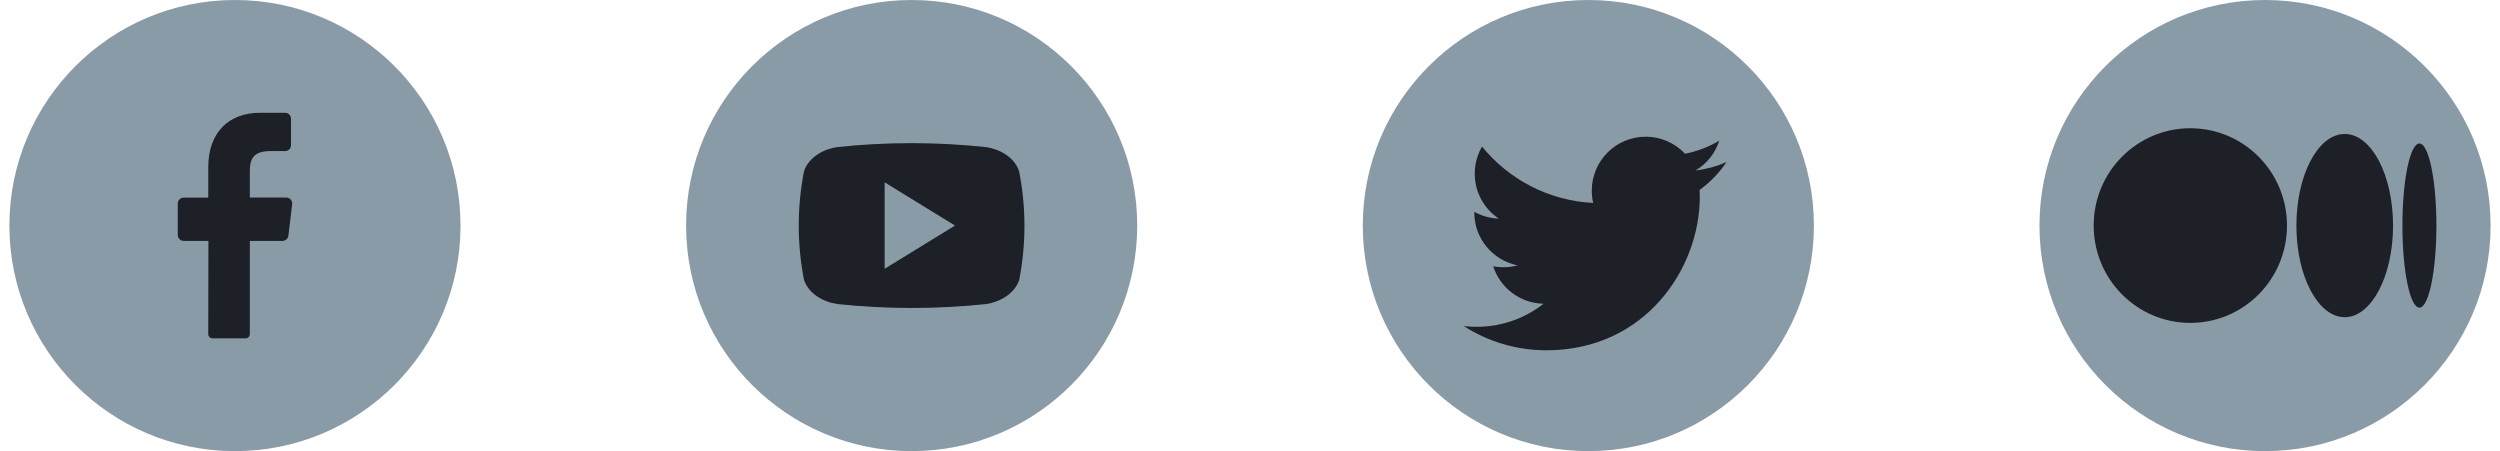 <svg width="133" height="24" viewBox="0 0 133 24" fill="none" xmlns="http://www.w3.org/2000/svg">
<g clip-path="url(#clip0_2037_69474)">
<path d="M12.5 24C19.127 24 24.5 18.627 24.5 12C24.5 5.373 19.127 0 12.5 0C5.873 0 0.5 5.373 0.5 12C0.5 18.627 5.873 24 12.5 24Z" fill="#8A9BA8"/>
<path d="M15.542 10.865L15.343 12.535C15.335 12.613 15.298 12.684 15.239 12.736C15.181 12.788 15.106 12.817 15.028 12.816H13.291V17.774C13.291 17.833 13.268 17.89 13.227 17.933C13.185 17.975 13.129 17.999 13.07 18H11.3C11.27 18 11.241 17.993 11.214 17.982C11.187 17.97 11.163 17.953 11.142 17.932C11.121 17.911 11.105 17.886 11.095 17.859C11.084 17.831 11.078 17.802 11.079 17.773L11.088 12.816H9.773C9.689 12.816 9.609 12.783 9.55 12.724C9.49 12.665 9.457 12.584 9.457 12.501V10.83C9.457 10.746 9.49 10.666 9.55 10.607C9.609 10.547 9.689 10.514 9.773 10.514H11.08V8.894C11.08 7.02 12.195 6 13.828 6H15.165C15.249 6 15.329 6.033 15.388 6.092C15.447 6.152 15.481 6.232 15.481 6.316V7.723C15.481 7.806 15.447 7.887 15.388 7.946C15.329 8.005 15.249 8.038 15.165 8.038H14.345C13.458 8.053 13.291 8.477 13.291 9.112V10.509H15.234C15.279 10.51 15.322 10.52 15.363 10.539C15.403 10.558 15.439 10.585 15.468 10.618C15.497 10.652 15.518 10.691 15.531 10.734C15.544 10.776 15.548 10.821 15.542 10.865Z" fill="#1E2027"/>
</g>
<g clip-path="url(#clip1_2037_69474)">
<path d="M48.5 24C55.127 24 60.5 18.627 60.5 12C60.5 5.373 55.127 0 48.5 0C41.873 0 36.5 5.373 36.5 12C36.5 18.627 41.873 24 48.5 24Z" fill="#8A9BA8"/>
<path d="M54.217 9.113C53.977 8.368 53.183 7.927 52.446 7.825C49.817 7.545 47.166 7.545 44.538 7.825C43.807 7.927 43.013 8.374 42.773 9.113C42.399 11.02 42.399 12.981 42.773 14.887C43.019 15.631 43.813 16.073 44.551 16.176C47.179 16.454 49.83 16.454 52.458 16.176C53.189 16.073 53.983 15.625 54.223 14.887C54.596 12.98 54.593 11.019 54.217 9.113ZM47.063 14.299V9.701L50.806 12C49.545 12.775 48.32 13.53 47.063 14.299Z" fill="#1E2027"/>
</g>
<g clip-path="url(#clip2_2037_69474)">
<path d="M84.5 24C91.127 24 96.5 18.627 96.5 12C96.5 5.373 91.127 0 84.5 0C77.873 0 72.5 5.373 72.5 12C72.5 18.627 77.873 24 84.5 24Z" fill="#8A9BA8"/>
<path d="M91.852 8.618C91.338 8.847 90.784 9.001 90.204 9.07C90.797 8.715 91.251 8.153 91.466 7.483C90.911 7.812 90.297 8.05 89.644 8.179C89.121 7.622 88.376 7.273 87.55 7.273C85.966 7.273 84.682 8.558 84.682 10.142C84.682 10.367 84.707 10.585 84.756 10.796C82.373 10.676 80.259 9.534 78.844 7.798C78.597 8.222 78.456 8.715 78.456 9.24C78.456 10.235 78.963 11.114 79.732 11.628C79.262 11.613 78.819 11.484 78.433 11.269C78.432 11.281 78.432 11.293 78.432 11.305C78.432 12.695 79.421 13.854 80.733 14.117C80.493 14.183 80.239 14.218 79.978 14.218C79.793 14.218 79.613 14.2 79.438 14.167C79.803 15.306 80.862 16.136 82.118 16.159C81.136 16.928 79.899 17.387 78.555 17.387C78.324 17.387 78.095 17.373 77.871 17.346C79.14 18.161 80.648 18.635 82.268 18.635C87.543 18.635 90.429 14.265 90.429 10.474C90.429 10.35 90.426 10.226 90.42 10.103C90.981 9.699 91.467 9.194 91.852 8.618Z" fill="#1E2027"/>
</g>
<g clip-path="url(#clip3_2037_69474)">
<path d="M120.5 24C127.127 24 132.5 18.627 132.5 12C132.5 5.373 127.127 0 120.5 0C113.873 0 108.5 5.373 108.5 12C108.5 18.627 113.873 24 120.5 24Z" fill="#8A9BA8"/>
<path d="M121.668 12C121.668 14.86 119.366 17.178 116.525 17.178C113.685 17.178 111.383 14.86 111.383 12C111.383 9.14 113.685 6.822 116.525 6.822C119.366 6.822 121.668 9.14 121.668 12Z" fill="#1E2027"/>
<path d="M127.311 12.001C127.311 14.693 126.159 16.875 124.739 16.875C123.319 16.875 122.168 14.693 122.168 12.001C122.168 9.309 123.319 7.127 124.739 7.127C126.159 7.127 127.311 9.309 127.311 12.001Z" fill="#1E2027"/>
<path d="M129.617 12C129.617 14.412 129.212 16.367 128.713 16.367C128.213 16.367 127.809 14.412 127.809 12C127.809 9.588 128.213 7.633 128.713 7.633C129.212 7.633 129.617 9.588 129.617 12Z" fill="#1E2027"/>
</g>
<defs>
<clipPath id="clip0_2037_69474">
<rect width="24" height="24" fill="white" transform="translate(0.5)"/>
</clipPath>
<clipPath id="clip1_2037_69474">
<rect width="24" height="24" fill="white" transform="translate(36.5)"/>
</clipPath>
<clipPath id="clip2_2037_69474">
<rect width="24" height="24" fill="white" transform="translate(72.5)"/>
</clipPath>
<clipPath id="clip3_2037_69474">
<rect width="24" height="24" fill="white" transform="translate(108.5)"/>
</clipPath>
</defs>
</svg>
